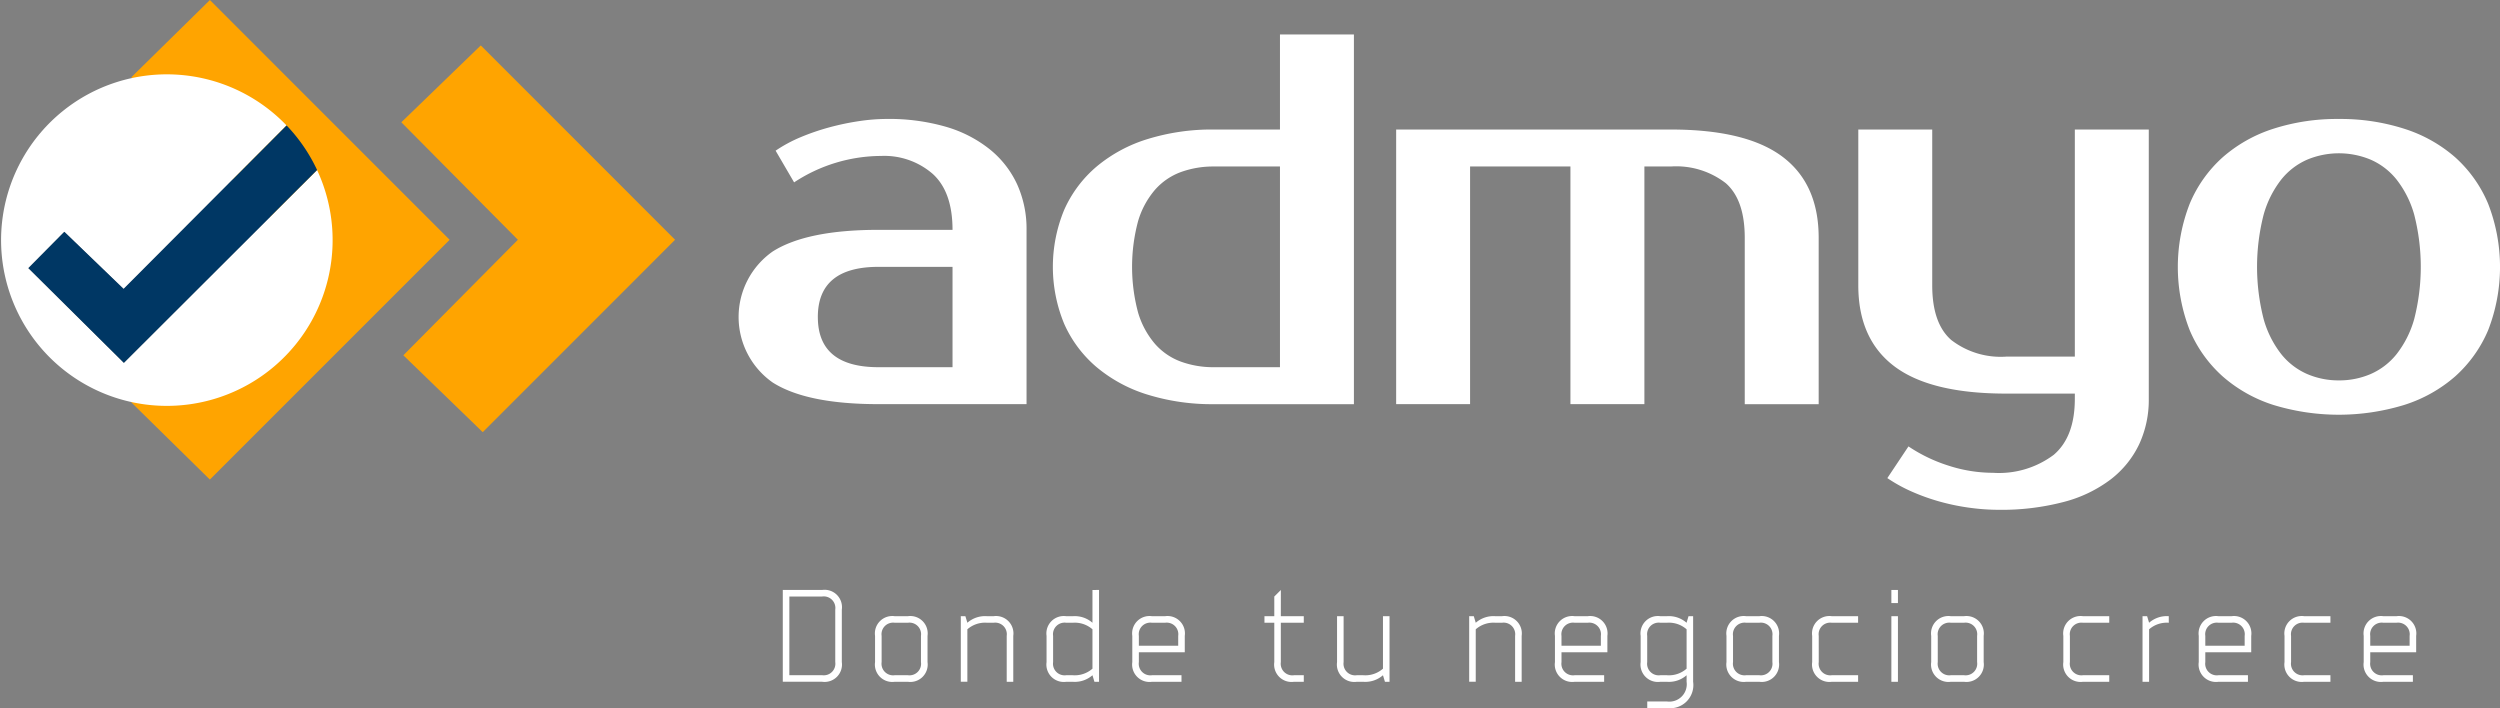 <svg xmlns="http://www.w3.org/2000/svg" width="233.55" height="66.144" viewBox="0 0 233.55 66.144">
  <rect x="0" y="0" width="233.55" height="66.144" fill="#808080" stroke="none"/>
  <g id="Grupo_1061" data-name="Grupo 1061" transform="translate(-195.921 -265.579)">
    <g id="Grupo_1057" data-name="Grupo 1057" transform="translate(264.922 268.798)">
      <path id="Trazado_2337" data-name="Trazado 2337" d="M326.4,293.738q0-3.552-1.85-5.229a6.891,6.891,0,0,0-4.811-1.678A14.855,14.855,0,0,0,311.6,289.3l-1.727-2.961a13.235,13.235,0,0,1,2.393-1.283,21.578,21.578,0,0,1,2.688-.913,24.028,24.028,0,0,1,2.739-.568,17.856,17.856,0,0,1,2.541-.2,19.1,19.1,0,0,1,5.575.739,11.8,11.8,0,0,1,4.1,2.122,9.1,9.1,0,0,1,2.542,3.281,10.086,10.086,0,0,1,.864,4.218v16.283H319.491q-6.712,0-9.893-2.023a7.473,7.473,0,0,1,0-12.237q3.183-2.022,9.893-2.023Zm-12.582,8.141q0,4.69,5.674,4.688H326.4v-9.375h-6.908Q313.817,297.192,313.817,301.879Z" transform="translate(-306.416 -275.482)" fill="#fff"/>
      <path id="Trazado_2338" data-name="Trazado 2338" d="M368.476,305.273a20.33,20.33,0,0,1-6.192-.889,13.624,13.624,0,0,1-4.762-2.565,11.308,11.308,0,0,1-3.034-4.046,13.921,13.921,0,0,1,0-10.658,11.319,11.319,0,0,1,3.034-4.046,13.653,13.653,0,0,1,4.762-2.565,20.328,20.328,0,0,1,6.192-.889h6.167v-8.881h6.908v34.539Zm6.167-3.454v-18.75h-6.167a8.857,8.857,0,0,0-3.084.518,5.952,5.952,0,0,0-2.418,1.653,7.937,7.937,0,0,0-1.579,2.912,16.512,16.512,0,0,0,0,8.585,7.944,7.944,0,0,0,1.579,2.911,5.95,5.95,0,0,0,2.418,1.652,8.841,8.841,0,0,0,3.084.518Z" transform="translate(-324.07 -270.734)" fill="#fff"/>
      <path id="Trazado_2339" data-name="Trazado 2339" d="M404.785,284.956h25.657q7.055,0,10.435,2.542t3.38,7.574v15.542H437.35V295.071q0-3.553-1.777-5.107a7.566,7.566,0,0,0-5.131-1.554h-2.467v22.2h-6.909v-22.2h-9.375v22.2h-6.907Z" transform="translate(-343.357 -276.075)" fill="#fff"/>
      <path id="Trazado_2340" data-name="Trazado 2340" d="M494.15,309.626h-6.415q-7.056,0-10.435-2.54t-3.38-7.574V284.956h6.907v14.556q0,3.554,1.776,5.106a7.563,7.563,0,0,0,5.131,1.554h6.415V284.956h6.908V310.12a9.84,9.84,0,0,1-.888,4.218,9.019,9.019,0,0,1-2.64,3.282,12.424,12.424,0,0,1-4.391,2.121,22.864,22.864,0,0,1-6.144.741,20.119,20.119,0,0,1-2.541-.174,20.7,20.7,0,0,1-2.738-.542,19.3,19.3,0,0,1-2.689-.938,14.452,14.452,0,0,1-2.393-1.308l1.974-2.961a14.6,14.6,0,0,0,3.749,1.8,13.5,13.5,0,0,0,4.145.666,8.534,8.534,0,0,0,5.674-1.677q1.973-1.679,1.973-5.231Z" transform="translate(-369.319 -276.075)" fill="#fff"/>
      <path id="Trazado_2341" data-name="Trazado 2341" d="M536.77,283.377a19.494,19.494,0,0,1,6.094.912,13.334,13.334,0,0,1,4.762,2.664,12.073,12.073,0,0,1,3.084,4.343,16.275,16.275,0,0,1,0,11.817,12.113,12.113,0,0,1-3.084,4.317,13.3,13.3,0,0,1-4.762,2.664,20.874,20.874,0,0,1-12.211,0,13.312,13.312,0,0,1-4.737-2.664,12.1,12.1,0,0,1-3.084-4.317,16.275,16.275,0,0,1,0-11.817,12.058,12.058,0,0,1,3.084-4.343,13.349,13.349,0,0,1,4.737-2.664A19.425,19.425,0,0,1,536.77,283.377Zm0,24.423a7.427,7.427,0,0,0,2.961-.592,6.36,6.36,0,0,0,2.417-1.85,9.427,9.427,0,0,0,1.654-3.281,19.662,19.662,0,0,0,0-9.769,9.447,9.447,0,0,0-1.654-3.282,6.361,6.361,0,0,0-2.417-1.85,7.7,7.7,0,0,0-5.921,0,6.36,6.36,0,0,0-2.417,1.85,9.447,9.447,0,0,0-1.653,3.282,19.643,19.643,0,0,0,0,9.769,9.426,9.426,0,0,0,1.653,3.281,6.36,6.36,0,0,0,2.417,1.85A7.426,7.426,0,0,0,536.77,307.8Z" transform="translate(-387.27 -275.482)" fill="#fff"/>
    </g>
    <g id="Grupo_1058" data-name="Grupo 1058" transform="translate(269.045 320.693)">
      <path id="Trazado_2342" data-name="Trazado 2342" d="M316.7,353.837a1.625,1.625,0,0,1,1.838,1.838v4.9a1.625,1.625,0,0,1-1.838,1.838h-3.677v-8.579Zm1.225,1.838a1.083,1.083,0,0,0-1.225-1.226h-3.064V361.8H316.7a1.083,1.083,0,0,0,1.225-1.225Z" transform="translate(-313.019 -353.837)" fill="#fff"/>
      <path id="Trazado_2343" data-name="Trazado 2343" d="M331.731,362.051a1.625,1.625,0,0,1-1.839,1.838h-1.225a1.625,1.625,0,0,1-1.838-1.838V359.6a1.625,1.625,0,0,1,1.838-1.838h1.225a1.625,1.625,0,0,1,1.839,1.838Zm-4.289,0a1.083,1.083,0,0,0,1.225,1.225h1.225a1.083,1.083,0,0,0,1.226-1.225V359.6a1.083,1.083,0,0,0-1.226-1.226h-1.225a1.083,1.083,0,0,0-1.225,1.226Z" transform="translate(-318.205 -355.311)" fill="#fff"/>
      <path id="Trazado_2344" data-name="Trazado 2344" d="M340.085,357.762l.184.613a2.5,2.5,0,0,1,1.838-.613h.613a1.625,1.625,0,0,1,1.838,1.838v4.289h-.613V359.6a1.083,1.083,0,0,0-1.225-1.226h-.613a2.5,2.5,0,0,0-1.838.613v4.9h-.613v-6.128Z" transform="translate(-323.022 -355.311)" fill="#fff"/>
      <path id="Trazado_2345" data-name="Trazado 2345" d="M357.386,353.837v8.579h-.429l-.184-.613a2.5,2.5,0,0,1-1.838.613h-.613a1.625,1.625,0,0,1-1.838-1.838v-2.451a1.625,1.625,0,0,1,1.838-1.838h.613a2.5,2.5,0,0,1,1.838.613v-3.064Zm-2.451,7.966a2.5,2.5,0,0,0,1.838-.613v-3.677a2.5,2.5,0,0,0-1.838-.613h-.613a1.083,1.083,0,0,0-1.226,1.226v2.451a1.083,1.083,0,0,0,1.226,1.225Z" transform="translate(-327.839 -353.837)" fill="#fff"/>
      <path id="Trazado_2346" data-name="Trazado 2346" d="M365.924,361.133v.919a1.083,1.083,0,0,0,1.225,1.225h2.758v.613h-2.758a1.625,1.625,0,0,1-1.838-1.838V359.6a1.625,1.625,0,0,1,1.838-1.838h1.226a1.625,1.625,0,0,1,1.838,1.838v1.532Zm0-.614H369.6V359.6a1.083,1.083,0,0,0-1.225-1.226h-1.226a1.083,1.083,0,0,0-1.225,1.226Z" transform="translate(-332.656 -355.311)" fill="#fff"/>
      <path id="Trazado_2347" data-name="Trazado 2347" d="M386.611,356.288h2.144v.613h-2.144v3.677a1.083,1.083,0,0,0,1.226,1.225h.919v.613h-.919A1.625,1.625,0,0,1,386,360.578V356.9h-.919v-.613H386V354.45l.613-.613Z" transform="translate(-340.08 -353.837)" fill="#fff"/>
      <path id="Trazado_2348" data-name="Trazado 2348" d="M400.417,363.89l-.184-.613a2.5,2.5,0,0,1-1.838.613h-.613a1.626,1.626,0,0,1-1.839-1.838v-4.289h.613v4.289a1.083,1.083,0,0,0,1.226,1.225h.613a2.493,2.493,0,0,0,1.838-.613v-4.9h.613v6.128Z" transform="translate(-344.16 -355.311)" fill="#fff"/>
      <path id="Trazado_2349" data-name="Trazado 2349" d="M416.14,357.762l.184.613a2.5,2.5,0,0,1,1.838-.613h.613a1.625,1.625,0,0,1,1.838,1.838v4.289H420V359.6a1.083,1.083,0,0,0-1.226-1.226h-.613a2.5,2.5,0,0,0-1.838.613v4.9h-.613v-6.128Z" transform="translate(-351.583 -355.311)" fill="#fff"/>
      <path id="Trazado_2350" data-name="Trazado 2350" d="M429.151,361.133v.919a1.083,1.083,0,0,0,1.226,1.225h2.758v.613h-2.758a1.625,1.625,0,0,1-1.838-1.838V359.6a1.624,1.624,0,0,1,1.838-1.838H431.6a1.624,1.624,0,0,1,1.838,1.838v1.532Zm0-.614h3.677V359.6a1.084,1.084,0,0,0-1.226-1.226h-1.226a1.084,1.084,0,0,0-1.226,1.226Z" transform="translate(-356.4 -355.311)" fill="#fff"/>
      <path id="Trazado_2351" data-name="Trazado 2351" d="M441.979,366.341v-.613h1.838a1.625,1.625,0,0,0,1.838-1.838v-.613a2.5,2.5,0,0,1-1.838.613H443.2a1.625,1.625,0,0,1-1.838-1.838V359.6a1.625,1.625,0,0,1,1.838-1.838h.613a2.5,2.5,0,0,1,1.838.613l.184-.613h.43v6.128a2.166,2.166,0,0,1-2.451,2.451Zm1.838-3.064a2.493,2.493,0,0,0,1.838-.613v-3.677a2.493,2.493,0,0,0-1.838-.613H443.2a1.083,1.083,0,0,0-1.225,1.226v2.451a1.083,1.083,0,0,0,1.225,1.225Z" transform="translate(-361.217 -355.311)" fill="#fff"/>
      <path id="Trazado_2352" data-name="Trazado 2352" d="M459.1,362.051a1.625,1.625,0,0,1-1.838,1.838h-1.226a1.625,1.625,0,0,1-1.838-1.838V359.6a1.625,1.625,0,0,1,1.838-1.838h1.226A1.625,1.625,0,0,1,459.1,359.6Zm-4.29,0a1.083,1.083,0,0,0,1.226,1.225h1.226a1.083,1.083,0,0,0,1.225-1.225V359.6a1.083,1.083,0,0,0-1.225-1.226h-1.226a1.084,1.084,0,0,0-1.226,1.226Z" transform="translate(-366.035 -355.311)" fill="#fff"/>
      <path id="Trazado_2353" data-name="Trazado 2353" d="M467.635,362.051a1.083,1.083,0,0,0,1.226,1.225h2.451v.613H468.86a1.625,1.625,0,0,1-1.838-1.838V359.6a1.625,1.625,0,0,1,1.838-1.838h2.451v.613H468.86a1.083,1.083,0,0,0-1.226,1.226Z" transform="translate(-370.852 -355.311)" fill="#fff"/>
      <path id="Trazado_2354" data-name="Trazado 2354" d="M479.481,353.837v1.225h-.613v-1.225Zm0,2.451v6.128h-.613v-6.128Z" transform="translate(-375.3 -353.837)" fill="#fff"/>
      <path id="Trazado_2355" data-name="Trazado 2355" d="M489.729,362.051a1.625,1.625,0,0,1-1.838,1.838h-1.226a1.625,1.625,0,0,1-1.838-1.838V359.6a1.625,1.625,0,0,1,1.838-1.838h1.226a1.625,1.625,0,0,1,1.838,1.838Zm-4.289,0a1.083,1.083,0,0,0,1.225,1.225h1.226a1.083,1.083,0,0,0,1.225-1.225V359.6a1.083,1.083,0,0,0-1.225-1.226h-1.226a1.083,1.083,0,0,0-1.225,1.226Z" transform="translate(-377.538 -355.311)" fill="#fff"/>
      <path id="Trazado_2356" data-name="Trazado 2356" d="M505.207,362.051a1.083,1.083,0,0,0,1.225,1.225h2.451v.613h-2.451a1.625,1.625,0,0,1-1.838-1.838V359.6a1.625,1.625,0,0,1,1.838-1.838h2.451v.613h-2.451a1.083,1.083,0,0,0-1.225,1.226Z" transform="translate(-384.961 -355.311)" fill="#fff"/>
      <path id="Trazado_2357" data-name="Trazado 2357" d="M516.441,363.89v-6.128h.429l.184.613a2.5,2.5,0,0,1,1.839-.613v.613a2.5,2.5,0,0,0-1.839.613v4.9Z" transform="translate(-389.41 -355.311)" fill="#fff"/>
      <path id="Trazado_2358" data-name="Trazado 2358" d="M525.465,361.133v.919a1.083,1.083,0,0,0,1.225,1.225h2.758v.613H526.69a1.625,1.625,0,0,1-1.838-1.838V359.6a1.625,1.625,0,0,1,1.838-1.838h1.226a1.625,1.625,0,0,1,1.839,1.838v1.532Zm0-.614h3.676V359.6a1.083,1.083,0,0,0-1.225-1.226H526.69a1.083,1.083,0,0,0-1.225,1.226Z" transform="translate(-392.569 -355.311)" fill="#fff"/>
      <path id="Trazado_2359" data-name="Trazado 2359" d="M538.293,362.051a1.083,1.083,0,0,0,1.226,1.225h2.452v.613h-2.452a1.625,1.625,0,0,1-1.838-1.838V359.6a1.625,1.625,0,0,1,1.838-1.838h2.452v.613h-2.452a1.084,1.084,0,0,0-1.226,1.226Z" transform="translate(-397.386 -355.311)" fill="#fff"/>
      <path id="Trazado_2360" data-name="Trazado 2360" d="M550.14,361.133v.919a1.083,1.083,0,0,0,1.226,1.225h2.757v.613h-2.757a1.625,1.625,0,0,1-1.838-1.838V359.6a1.625,1.625,0,0,1,1.838-1.838h1.225a1.625,1.625,0,0,1,1.838,1.838v1.532Zm0-.614h3.677V359.6a1.084,1.084,0,0,0-1.226-1.226h-1.225a1.083,1.083,0,0,0-1.226,1.226Z" transform="translate(-401.835 -355.311)" fill="#fff"/>
    </g>
    <path id="Trazado_2361" data-name="Trazado 2361" d="M245.3,287.979l-22.4,22.4-7.344-7.218,15.058-15.181L215.561,272.8l7.344-7.218Z" transform="translate(-7.375)" fill="#ffa400"/>
    <path id="Trazado_2362" data-name="Trazado 2362" d="M255.96,279.554l10.889,10.976-10.7,10.793,7.417,7.181,17.969-17.974-18.153-18.156Z" transform="translate(-22.547 -2.552)" fill="#ffa400"/>
    <g id="Grupo_1059" data-name="Grupo 1059" transform="translate(195.921 272.491)">
      <path id="Trazado_2363" data-name="Trazado 2363" d="M225.543,285.618l-18.05,18.012-8.922-8.846,3.358-3.391,5.538,5.335,15.225-15.273a15.486,15.486,0,1,0,2.85,4.164Z" transform="translate(-195.921 -276.648)" fill="#fff"/>
      <path id="Trazado_2364" data-name="Trazado 2364" d="M203.524,294.283l-3.358,3.391,8.922,8.846,18.05-18.012a15.593,15.593,0,0,0-2.85-4.164l-15.225,15.273Z" transform="translate(-197.515 -279.538)" fill="#003764"/>
    </g>
  </g>
</svg>
